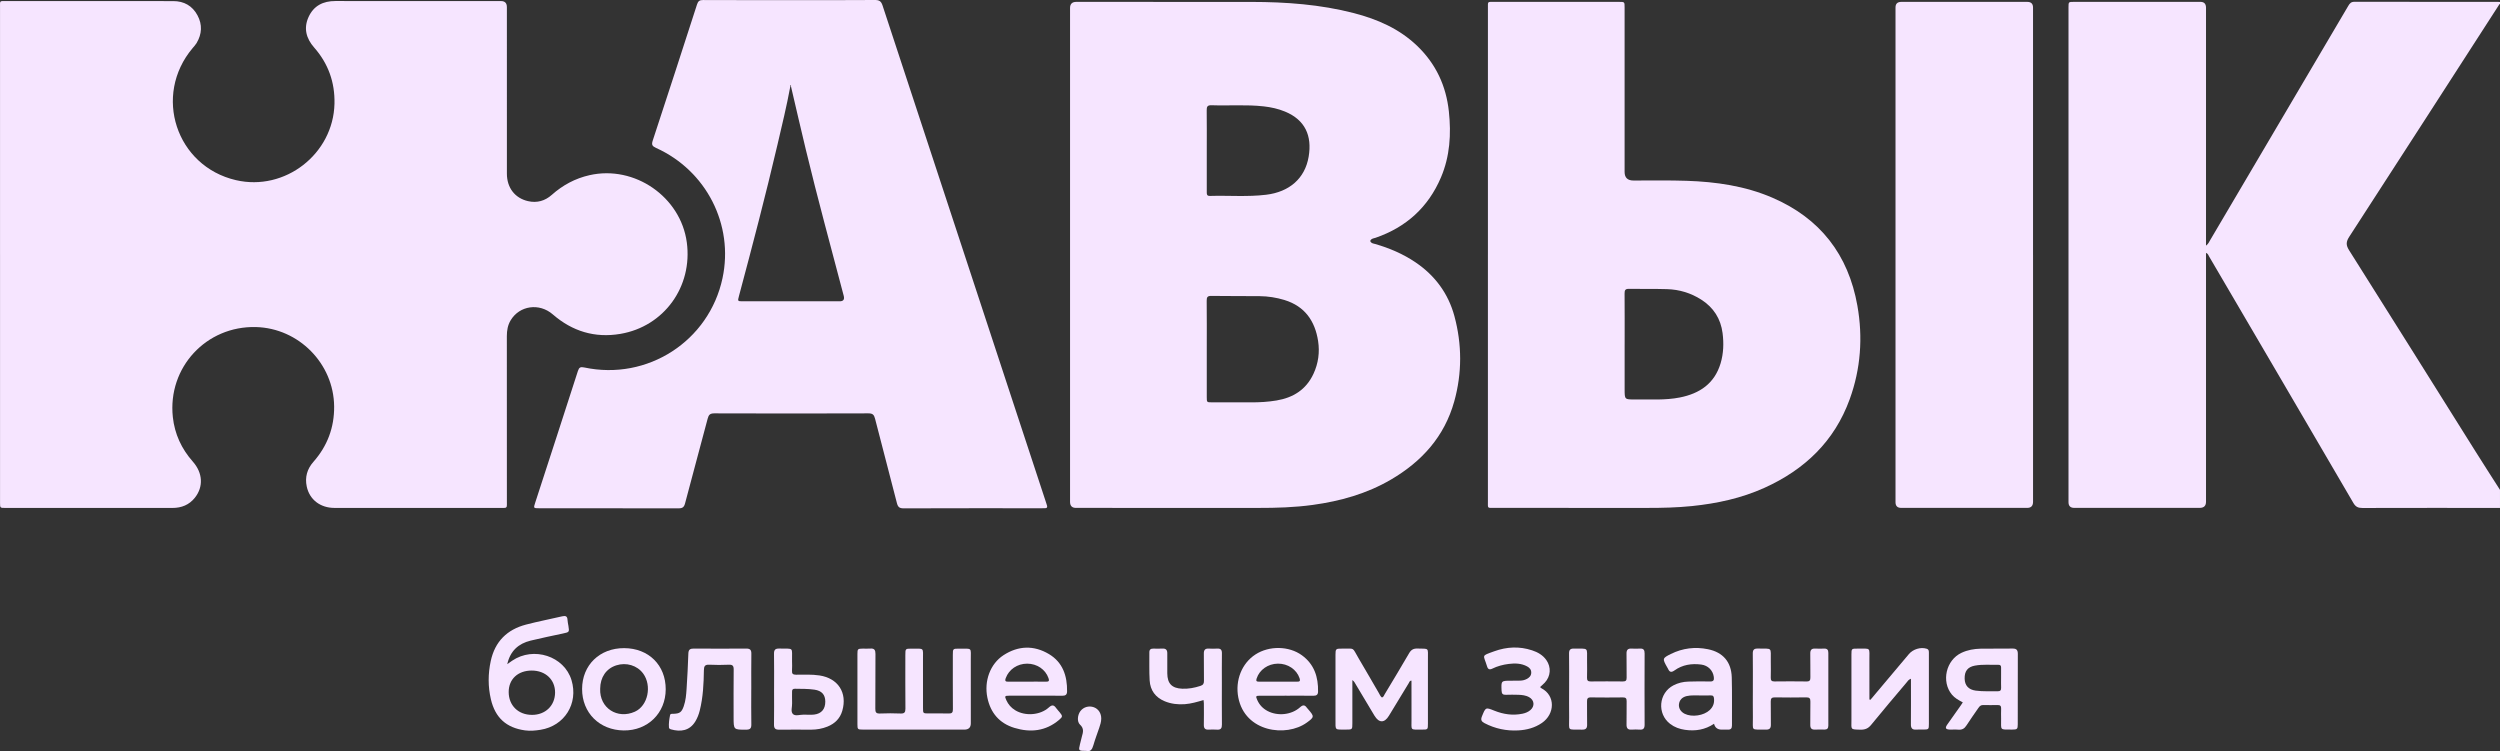 <?xml version="1.0" encoding="UTF-8"?>
<svg id="_Слой_1" data-name=" Слой 1" xmlns="http://www.w3.org/2000/svg" viewBox="0 0 1911.53 574.37">
  <rect x="0" y="0" width="1911.53" height="574.37" fill="#333333" stroke="none"/>
  <defs>
    <style>
      .cls-1 {
        fill: #a1909e;
      }

      .cls-1, .cls-2 {
        stroke-width: 0px;
      }

      .cls-2 {
        fill: #f6e5ff;
      }
    </style>
  </defs>
  <path class="cls-2" d="M1911.52,388.36c-35.06,0-70.11-.06-105.17.05-3.33.01-5.21-.88-6.95-3.86-36.67-62.84-73.47-125.61-110.26-188.39-.55-.94-.78-2.16-2.4-2.83v190.32c0,3.11-1.6,4.67-4.8,4.68h-95.96c-2.91,0-4.37-1.44-4.38-4.33V5.63c0-4.18.01-4.2,4.15-4.2h96.72q4.26,0,4.27,4.44v181.95c1.85-1.38,2.42-2.94,3.21-4.28,35.22-59.69,70.43-119.39,105.6-179.11,1.11-1.89,2.15-3.07,4.67-3.06,36.72.09,73.44.07,110.16.08.38,0,.76.05,1.15.08v1.54c-.6.09-.73.62-1,1.03-38.04,58.97-76.04,117.97-114.23,176.85-2.49,3.84-2.7,6.36-.17,10.37,32.3,51.11,64.36,102.37,96.5,153.58,6.23,9.93,12.59,19.77,18.89,29.66v13.82-.02Z"/>
  <path class="cls-2" d="M.02,194.44V5.64C.02.38-.52.82,4.66.82c42.6,0,85.21-.03,127.81.02,8.21,0,14.61,3.58,18.53,10.87,3.82,7.1,3.43,14.27-.67,21.19-.84,1.41-2.01,2.64-3.07,3.91-30.41,36.1-12.63,90.29,33.13,100.93,37.5,8.72,74.48-20,75.36-58.48.37-16.35-4.76-30.66-15.54-42.92-6.14-6.98-8.19-14.81-4.25-23.4,3.93-8.56,11.12-12.17,20.45-12.15,42.22.06,84.44.03,126.66.03,2.99,0,4.49,1.53,4.5,4.6,0,42.47-.01,84.93.01,127.4,0,10.7,6.12,18.67,16.12,20.97,6.83,1.57,12.97-.14,18.18-4.77,8.39-7.46,17.93-12.61,28.92-15.09,34.4-7.78,69.64,16.56,74.34,51.38,4.57,33.83-17.36,64.32-50.84,69.99-19.41,3.29-36.71-1.94-51.62-14.9-10.31-8.95-25.4-6.82-32.21,4.48-2.25,3.73-2.93,7.8-2.93,12.13.05,41.96.03,83.91.03,125.87,0,1.02-.07,2.05.01,3.07.14,1.84-.69,2.58-2.47,2.41-.51-.05-1.02,0-1.53,0-42.6,0-85.21.01-127.81,0-10.83,0-19.09-6.29-21.23-16.35-1.5-7.07.26-13.39,5.09-18.87,10.7-12.12,16.03-26.32,15.86-42.47-.34-32.69-27.13-59.76-59.8-60.6-38.01-.98-67.58,30.92-63.54,68.78,1.38,12.94,6.62,24.31,15.29,34.1,7.64,8.63,8.24,19.24,1.56,27.63-4.36,5.47-10.22,7.81-17.16,7.8-34.67-.03-69.34-.01-104.02-.01H4.02c-3.97,0-3.99-.02-3.99-3.94v-189.99Z"/>
  <path class="cls-2" d="M818.17,194.95V6.16c0-3.15,1.59-4.72,4.76-4.72,44.65,0,89.3-.03,133.95.03,26.41.04,52.64,1.91,78.32,8.56,18.05,4.68,34.78,11.96,48.48,25.14,14.25,13.71,22.05,30.5,24.14,50.03,1.85,17.27.84,34.29-6.05,50.46-9.72,22.81-26.58,38.08-50,46.15-.97.33-2.05.45-2.9.97-1.43.86-1.46,2.04-.02,2.94.73.46,1.68.58,2.54.82,11.01,3.16,21.48,7.65,30.96,14.06,14.85,10.05,25.04,23.82,29.71,41.1,5.84,21.64,5.91,43.53-.11,65.18-7.47,26.87-24.78,46.01-48.44,59.84-18.5,10.82-38.71,16.45-59.8,19.35-13.84,1.9-27.76,2.31-41.71,2.29-46.44-.06-92.88-.02-139.32-.02-2.99,0-4.49-1.53-4.5-4.59v-188.79h0ZM922.71,266.8v36.8c0,4.01.02,4.03,3.92,4.03,9.97.01,19.94-.03,29.91.02,6.53.03,13.02-.35,19.47-1.43,12.77-2.14,22.64-8.27,28.28-20.36,3.74-8.02,4.87-16.52,3.55-25.08-2.35-15.28-10.11-26.56-25.57-31.34-6.26-1.94-12.7-2.93-19.24-3-12.27-.13-24.54.02-36.81-.18-2.99-.05-3.6.98-3.57,3.73.14,12.27.06,24.53.06,36.8h0ZM922.71,115.13v31.46c0,1.74-.14,3.29,2.45,3.22,14.3-.42,28.65.82,42.92-.9,17.81-2.15,29.75-12.51,32.54-29.14,2.67-15.93-2.63-28.05-18.06-34.45-5.22-2.17-10.71-3.36-16.33-3.99-13.27-1.49-26.58-.39-39.86-.86-3.26-.11-3.74,1.17-3.71,3.97.14,10.23.05,20.46.05,30.69h0Z"/>
  <path class="cls-2" d="M604.02.09c21.62,0,43.24.09,64.86-.09,3.39-.03,4.85.92,5.92,4.17,32.91,100.29,65.94,200.55,98.94,300.81,8.59,26.1,17.18,52.19,25.77,78.29.36,1.09.74,2.18,1.05,3.28.34,1.2.04,2.02-1.39,2.03-.9,0-1.79.03-2.69.03-35.18,0-70.36-.05-105.54.08-3.2.01-4.38-1-5.15-4.01-5.49-21.54-11.23-43.02-16.72-64.56-.76-2.97-1.8-4.07-5.07-4.06-39.27.14-78.55.14-117.82,0-3.26-.01-4.31,1.08-5.09,4.02-5.69,21.62-11.62,43.18-17.29,64.81-.76,2.91-1.97,3.8-4.94,3.79-35.56-.1-71.13-.06-106.69-.07-4.3,0-4.33-.03-2.95-4.26,10.9-33.54,21.84-67.07,32.64-100.65.91-2.82,1.99-3.34,4.82-2.74,48.39,10.32,95.53-20.18,105.77-68.32,8.69-40.81-12.31-82.11-50.79-99.52-2.99-1.35-3.61-2.47-2.59-5.59,11.41-34.72,22.7-69.48,33.92-104.26.82-2.54,2.02-3.26,4.63-3.25,22.13.11,44.26.06,66.4.06h0ZM604.79,66.08c.1-.39.11-.94-.27-.94s-.36.57-.24.95c-2.77,14.95-6.35,29.72-9.81,44.51-9.08,38.8-19.17,77.35-29.48,115.84-1.05,3.9-1,3.93,3.05,3.94h74.04c2.76,0,3.77-1.4,3.04-4.19-9.81-37.3-20-74.5-29.03-112-3.86-16.01-7.54-32.07-11.3-48.11h0Z"/>
  <path class="cls-2" d="M1137.68,194.54V6.14c0-5.18-.48-4.7,4.77-4.7,31.85-.01,63.71,0,95.56,0,4.16,0,4.18.01,4.18,4.15v125.86c0,4.39,2.26,6.58,6.77,6.58,13.56.04,27.13-.24,40.68.22,22.48.76,44.61,3.91,65.46,12.88,36.61,15.73,58.19,43.61,65.09,82.66,4.28,24.22,2.54,48.24-5.87,71.43-11.64,32.13-34.43,53.87-65.14,67.75-17.64,7.98-36.32,12.01-55.52,13.98-11.35,1.16-22.71,1.42-34.1,1.41-39.02-.04-78.04,0-117.06-.02-5.42,0-4.83.57-4.83-5.01-.01-62.93,0-125.86,0-188.78h.01ZM1242.21,263.13v34.5c0,7.8,0,7.87,7.82,7.78,11.48-.13,23.02.77,34.41-1.5,15.12-3.01,26.47-10.57,31.13-26.05,2.28-7.59,2.53-15.41,1.53-23.18-1.42-10.99-6.9-19.59-16.34-25.61-7.97-5.07-16.71-7.7-26.06-7.99-9.71-.31-19.43-.04-29.14-.22-2.78-.05-3.41.94-3.39,3.53.11,12.91.05,25.81.05,38.72v.02Z"/>
  <path class="cls-2" d="M1554.49,194.94v188.77c0,3.08-1.49,4.62-4.46,4.63h-96.33c-2.91,0-4.36-1.44-4.37-4.33V5.7q0-4.25,4.45-4.26h96.33c2.91,0,4.36,1.45,4.37,4.34v189.15h.01Z"/>
  <path class="cls-2" d="M698.95,557.85c-13.05,0-26.09.01-39.14,0-4.01,0-4.21-.19-4.21-4.04-.02-17.9-.02-35.81,0-53.71,0-3.9.24-4.11,4.12-4.16,1.92-.03,3.85.13,5.75-.03,3.1-.26,3.94,1.16,3.92,4.08-.11,13.94.02,27.88-.11,41.82-.03,2.77.58,3.89,3.58,3.75,5.23-.24,10.49-.21,15.73,0,2.87.11,3.73-.83,3.71-3.7-.13-13.68-.07-27.37-.06-41.05,0-4.84.02-4.88,4.95-4.84,9.83.07,8.49-1.17,8.54,8.56.06,12.28,0,24.55.02,36.83,0,4.12.02,4.13,4.29,4.14,5.12,0,10.24-.12,15.35.05,2.57.08,3.23-.85,3.21-3.32-.1-13.81-.05-27.62-.05-41.43,0-4.82.02-4.87,4.99-4.83,10.19.07,8.7-1.19,8.74,8.74.07,16.11.02,32.23.02,48.34q0,4.82-4.96,4.83h-38.37l-.02-.03Z"/>
  <path class="cls-2" d="M387.85,507.83c1.55-1.09,2.65-1.9,3.77-2.66,16.44-11.13,39.83-3.46,45.37,14.89,5.4,17.87-5.32,35.01-23.72,37.95-3.94.63-7.88,1-11.84.45-14.3-1.97-22.8-9.69-26.09-23.79-2.27-9.73-2.22-19.51-.1-29.28,3.22-14.89,12.47-24.03,26.98-27.83,9.14-2.39,18.44-4.17,27.65-6.32,2.54-.59,3.95-.13,4.06,2.76.05,1.52.46,3.03.69,4.54.75,4.81.74,4.78-4.22,5.85-8.24,1.78-16.52,3.43-24.7,5.44-9.27,2.28-15.54,7.81-17.84,17.99h0ZM406.69,546.61c10.31.03,17.65-7.03,17.73-17.04.08-9.87-7.32-16.86-17.84-16.86s-17.65,6.51-17.63,16.44c.02,10.25,7.32,17.43,17.75,17.45h-.01Z"/>
  <path class="cls-2" d="M1034.03,519.96v33.07c0,4.81-.01,4.83-4.97,4.82-8.67-.02-7.92.83-7.93-7.72v-49.47c0-4.48.25-4.78,4.81-4.71,10.48.16,7.51-1.62,12.91,7.46,5.23,8.78,10.27,17.68,15.44,26.5.7,1.19,1.18,2.57,2.39,3.43,1.27-.42,1.54-1.64,2.11-2.58,6.25-10.41,12.55-20.78,18.63-31.29,1.56-2.69,3.35-3.68,6.43-3.59,9.1.26,7.94-.9,7.96,8.04.04,16.49.02,32.98,0,49.47,0,4.4-.08,4.5-4.53,4.47-9.36-.05-7.96.98-8.02-7.85-.07-9.83-.02-19.66-.02-29.59-1.49,0-1.65,1.21-2.12,1.97-5.07,8.28-10.1,16.59-15.13,24.9-3.43,5.68-7.65,5.62-11.1-.16-4.78-8.01-9.57-16.02-14.36-24.02-.58-.97-.99-2.06-2.54-3.15h.04Z"/>
  <path class="cls-2" d="M1430.15,535.08c9.79-11.64,19.6-23.27,29.38-34.92,3.19-3.8,9.04-5.58,13.62-4.13,1.82.58,1.69,2.01,1.7,3.41.01,4.99,0,9.98,0,14.97,0,13.05.01,26.1,0,39.14,0,4.14-.15,4.25-4.36,4.29-1.79.02-3.59-.11-5.37.03-3.03.23-4.05-1.13-4.02-4.07.1-10.36.04-20.72.04-31.08v-3.75c-1.96.68-2.67,2.07-3.59,3.17-8.98,10.66-18.04,21.26-26.83,32.08-2.27,2.8-4.66,3.78-8.16,3.71-7.99-.15-6.92-.15-6.93-6.85-.02-16.89-.01-33.77,0-50.66,0-4.38.11-4.51,4.57-4.47,10.74.09,9.07-1.37,9.16,9.09.08,9.94.02,19.87.02,29.81.27.08.53.15.8.23h-.03Z"/>
  <path class="cls-2" d="M791.56,531.94c-6.65,0-13.3-.02-19.95,0-3.37.01-3.56.31-2.16,3.43,1.45,3.24,3.7,5.79,6.73,7.66,7.63,4.71,19.13,3.91,25.78-2.11,2.31-2.09,3.79-2.08,5.51.39.8,1.15,1.82,2.14,2.71,3.23,2.41,2.95,2.48,3.46-.38,5.89-10.2,8.67-21.93,9.86-34.24,6.1-11.34-3.47-18.17-11.41-20.59-23.07-2.63-12.68,2.12-25.84,12.32-32.49,11.29-7.35,23.26-7.72,34.78-.84,10.58,6.32,14,16.73,13.83,28.57-.03,2.42-1.22,3.31-3.63,3.27-6.9-.11-13.81-.04-20.71-.04h0ZM785.32,521.2c4.84,0,9.69-.06,14.53.03,2.26.04,2.54-.74,1.84-2.74-2.33-6.62-8.75-11.04-16.32-11.05-7.52,0-13.92,4.42-16.36,11.02-.92,2.5.03,2.8,2.16,2.76,4.72-.08,9.43-.03,14.15-.03h0Z"/>
  <path class="cls-2" d="M983.65,531.94c-6.78,0-13.55-.02-20.33.01-3.12.02-3.31.33-2.02,3.26,1.65,3.77,4.33,6.57,7.99,8.48,7.74,4.03,18.26,2.95,24.75-2.9,2.21-1.99,3.64-1.89,5.22.4.29.42.67.77,1,1.16,4.77,5.49,4.75,5.95-1.08,10.17-15.71,11.37-47.3,7.29-52.37-19.25-2.49-13.01,2.64-26.08,13.17-32.89,10.44-6.75,25.54-6.57,35.49.67,9.43,6.87,12.59,16.65,12.33,27.87-.05,2.22-1.19,3.09-3.44,3.06-6.9-.09-13.81-.03-20.71-.03h0ZM977.52,521.2c4.72,0,9.43-.05,14.15.02,2.04.03,2.75-.43,2-2.64-2.29-6.7-8.94-11.25-16.64-11.15-7.53.1-14.02,4.71-16.17,11.28-.62,1.89-.25,2.53,1.75,2.5,4.97-.07,9.94-.02,14.92-.02h-.01Z"/>
  <path class="cls-2" d="M1310.6,553.37c-6.83,4.62-14.34,5.82-22.31,4.65-4.11-.6-7.92-1.96-11.26-4.51-10.17-7.78-8.83-23.6,2.52-29.5,3.58-1.86,7.44-2.75,11.43-2.86,5.5-.15,11-.25,16.49-.08,2.78.09,3.24-1.09,2.94-3.43-.63-4.95-4.39-8.84-9.62-9.51-7.34-.95-14.35.11-20.47,4.5-2.54,1.82-3.85,1.21-4.95-1.32-.2-.47-.51-.89-.76-1.33-3.59-6.36-3.55-6.72,2.95-9.95,9.02-4.48,18.59-5.63,28.38-3.63,11.52,2.35,17.84,9.74,18.18,21.47.35,12.26.09,24.55.16,36.82.01,2.3-.92,3.29-3.19,3.19-1.53-.07-3.07,0-4.6,0-3.21,0-5.18-1.5-5.91-4.49l.02-.02ZM1299.63,531.74c-2.91.12-6.51-.35-10.02.5-3.47.83-5.5,3.08-5.86,6.24-.34,3.02,1.35,5.8,4.46,7.33,5.55,2.73,14.51,1.38,19.04-2.86,2.48-2.32,3.59-5.08,3.33-8.55-.14-1.91-.62-2.78-2.65-2.68-2.54.12-5.1.03-8.3.03h0Z"/>
  <path class="cls-2" d="M1500.76,537.04c-3.22-1.71-6.13-3.29-8.31-5.92-8.28-10-4.53-26.42,7.34-31.98,4.6-2.16,9.51-3.04,14.52-3.14,8.18-.16,16.38.04,24.56-.11,3.08-.05,3.99,1.24,3.98,4.13-.07,17.91-.02,35.81-.05,53.72,0,3.72-.42,4.1-4.27,4.1-9.92,0-8.34.7-8.46-8.32-.03-2.56-.09-5.12.02-7.67.08-1.95-.61-2.81-2.62-2.77-3.71.07-7.42.08-11.13-.01-1.81-.04-2.78.94-3.68,2.28-3.02,4.44-6.2,8.78-9.07,13.31-1.56,2.47-3.45,3.51-6.33,3.24-2.16-.2-4.35.04-6.52-.06-3.11-.15-3.67-1.2-1.89-3.77,3.48-5.05,7.08-10.03,10.62-15.04.36-.51.7-1.05,1.3-1.97v-.02ZM1530.05,518.46c0-2.68-.03-5.37.01-8.05.02-1.44-.57-2.12-2.04-2.09-6,.13-12.03-.49-17.98.62-5.55,1.03-7.99,4.23-7.85,10.01.12,5.22,3.01,8.37,8.47,9.11,5.6.75,11.23.4,16.85.5,2.05.03,2.65-.91,2.57-2.81-.11-2.42-.03-4.86-.03-7.28h0Z"/>
  <path class="cls-2" d="M477.23,495.57c18.75.07,31.84,13.05,31.78,31.52-.06,18.22-13.78,31.64-32.11,31.42-18.55-.22-31.87-13.51-31.82-31.74.04-18.24,13.47-31.27,32.15-31.2h0ZM458.9,526.62c-.61,14.79,13.22,23.56,26.56,17.53,9.99-4.52,13.15-19.83,6.3-29.17-4.55-6.2-12.87-8.72-20.58-6.24-7.68,2.48-12.22,9.09-12.28,17.88h0Z"/>
  <path class="cls-2" d="M1199.77,526.9c0-9.08.08-18.16-.05-27.23-.04-2.88,1.03-3.82,3.82-3.77,11.54.22,9.83-1.41,9.95,9.59.05,4.22.09,8.44-.03,12.66-.06,2.15.68,2.92,2.86,2.89,8.18-.09,16.37-.09,24.55,0,2.16.02,2.91-.69,2.87-2.87-.11-6.14.06-12.28-.08-18.41-.06-2.82,1-4,3.81-3.85,2.17.12,4.35.12,6.52,0,2.72-.15,3.51,1.13,3.5,3.7-.07,18.16-.08,36.31,0,54.47.01,2.83-.94,4-3.77,3.8-2.04-.14-4.1-.15-6.13,0-3.07.22-4.01-1.18-3.93-4.1.16-5.88-.03-11.76.08-17.64.04-2.13-.64-2.92-2.83-2.89-8.18.1-16.37.12-24.55-.01-2.55-.04-2.93,1.09-2.9,3.23.1,5.88-.06,11.76.07,17.64.06,2.85-1.09,3.84-3.87,3.78-11.93-.26-9.7,1.55-9.87-9.5-.11-7.16-.02-14.32-.02-21.48h0Z"/>
  <path class="cls-2" d="M1340.25,526.92c0-9.08.08-18.16-.05-27.23-.04-2.85.98-3.85,3.79-3.8,11.57.22,9.85-1.41,9.98,9.56.05,4.22.09,8.44-.02,12.66-.06,2.11.6,2.95,2.83,2.93,8.18-.1,16.37-.12,24.55.01,2.54.04,2.94-1.06,2.91-3.23-.1-6.01.06-12.02-.08-18.02-.06-2.79.92-4.04,3.77-3.89,2.3.12,4.6.08,6.9.01,2.3-.06,3.15,1,3.14,3.26-.04,18.54-.04,37.08,0,55.61,0,2.11-.87,3.07-2.95,3.05-2.43-.02-4.86-.07-7.29.02-2.64.1-3.61-1.08-3.56-3.7.12-5.88-.06-11.76.08-17.64.06-2.46-.66-3.35-3.22-3.3-7.93.14-15.86.13-23.78,0-2.45-.04-3.38.65-3.31,3.22.16,5.88-.04,11.76.09,17.64.06,2.83-1.06,3.86-3.86,3.8-11.94-.26-9.72,1.55-9.89-9.49-.11-7.16-.02-14.32-.02-21.48h0Z"/>
  <path class="cls-2" d="M574.42,527.12c0,8.95-.1,17.9.06,26.85.05,3.08-1.07,3.94-4.03,3.95-9.53.02-9.53.12-9.53-9.53,0-12.15-.08-24.29.06-36.44.03-2.86-.82-3.82-3.7-3.7-4.98.21-9.98.26-14.96-.01-3.33-.18-4.07,1.17-4.11,4.19-.16,10.35-.62,20.69-3.16,30.81-.75,2.99-1.83,5.85-3.46,8.48-4.43,7.15-11.3,7.99-18.46,5.98-.75-.21-1.57-.59-1.64-1.43-.26-3.2.24-6.37.85-9.49.24-1.22,1.58-.98,2.6-1.01,4.75-.13,6.22-1.19,7.83-5.7,1.56-4.38,1.92-8.99,2.21-13.58.57-8.93,1.06-17.86,1.34-26.8.1-3.15,1.46-3.82,4.28-3.79,13.3.1,26.6.11,39.9,0,3.02-.03,4.04,1,3.99,4.01-.14,9.07-.05,18.15-.05,27.23l-.02-.02Z"/>
  <path class="cls-2" d="M591.87,526.7c0-8.94.1-17.88-.05-26.82-.05-3.03,1-4.06,4-3.99,11.67.27,9.59-1.48,9.79,9.64.04,2.43.14,4.86-.03,7.28-.17,2.35.68,3.06,3.03,3.08,5.99.03,11.99-.35,17.97.56,14.23,2.16,21.44,13.21,17.45,27.02-1.72,5.96-5.74,9.83-11.38,12.11-3.95,1.59-8.11,2.31-12.35,2.33-8.17.04-16.35-.13-24.52.01-3.03.05-4.02-1.01-3.97-4.01.15-9.06.05-18.13.05-27.2h.01ZM614.52,546.42c2.67,0,5.38.26,8.01-.05,5.61-.68,8.52-4.23,8.5-9.89-.02-5.31-2.67-8.32-8.27-9.15-4.93-.73-9.91-.6-14.87-.7-1.62-.03-2.31.56-2.28,2.21.06,2.93-.1,5.86.04,8.79.15,2.87-1.33,6.51.72,8.41,1.84,1.69,5.37.34,8.14.39h.01Z"/>
  <path class="cls-2" d="M1177.55,525.33c.48.43.73.75,1.06.92,10.79,5.6,10.36,19.67.35,26.52-5.47,3.75-11.61,5.35-18.05,5.71-9.1.5-17.77-1.33-25.91-5.59-2.4-1.26-2.93-2.61-1.88-5.19,2.86-7,2.73-7,9.48-4.3,6.91,2.77,14.02,3.84,21.4,2.34,2.3-.47,4.43-1.3,6.2-2.84,3.48-3.03,2.98-7.64-1.06-9.86-2.53-1.39-5.35-1.7-8.17-1.79-3.2-.09-6.4-.12-9.59,0-2.25.08-3.16-.7-3.26-3.06-.33-7.7-.42-7.69,7.17-7.7,2.3,0,4.6-.05,6.91-.07,1.82-.02,3.58-.42,5.17-1.27,1.87-.99,3.34-2.33,3.43-4.7.09-2.38-1.23-3.86-3.11-4.88-4.47-2.43-9.3-2.53-14.19-1.91-4.34.55-8.54,1.67-12.47,3.59-2.16,1.06-3.34.49-4.01-1.73-2.75-9.14-4.92-7.76,5.49-11.54,9.53-3.46,19.23-3.93,28.95-.72,4.33,1.43,8.2,3.61,10.89,7.44,3.83,5.46,3.35,12.41-1.2,17.27-1.04,1.11-2.23,2.09-3.6,3.35h0Z"/>
  <path class="cls-2" d="M920.27,535.26c-4.83,1.41-9.47,2.81-14.33,3.16-5.32.39-10.49-.21-15.41-2.24-7.05-2.91-11.03-8.35-11.49-15.87-.44-7.14-.15-14.32-.24-21.48-.03-2.19,1.08-2.94,3.09-2.9,2.3.04,4.61.11,6.91-.02,2.64-.15,3.74,1.02,3.72,3.6-.04,5.12-.03,10.23,0,15.35.06,7.85,3.57,11.41,11.39,11.74,4.8.2,9.39-.66,13.94-2.15,2.07-.68,2.75-1.74,2.71-3.88-.12-6.9.04-13.81-.09-20.72-.05-2.75.85-4.09,3.73-3.93,2.17.12,4.35.12,6.52,0,2.66-.15,3.61.99,3.57,3.63-.11,7.54-.04,15.09-.04,22.64,0,10.62-.07,21.23.04,31.85.03,2.77-.82,4.06-3.72,3.86-2.16-.15-4.35-.11-6.52-.01-2.65.12-3.64-1.04-3.58-3.67.12-5.5.04-11,.02-16.5,0-.74-.14-1.47-.24-2.45h.02Z"/>
  <path class="cls-2" d="M830.5,574.14c-5.86,0-5.97-.13-4.74-5.1.49-1.98.92-3.99,1.48-5.95.91-3.21,1.76-6.04-1.42-8.98-2.53-2.34-1.9-7.51.25-10.37,2.38-3.15,6.51-4.34,10.33-2.96,3.47,1.26,5.68,4.64,5.62,8.76-.04,2.46-.81,4.78-1.58,7.08-1.46,4.36-3.15,8.66-4.4,13.08-.93,3.3-2.32,5.39-5.54,4.43h0Z"/>
  <path class="cls-1" d="M604.79,66.08l-.26.02h-.26c-.11-.38-.13-.95.24-.95s.38.55.27.94h.01Z"/>
</svg>